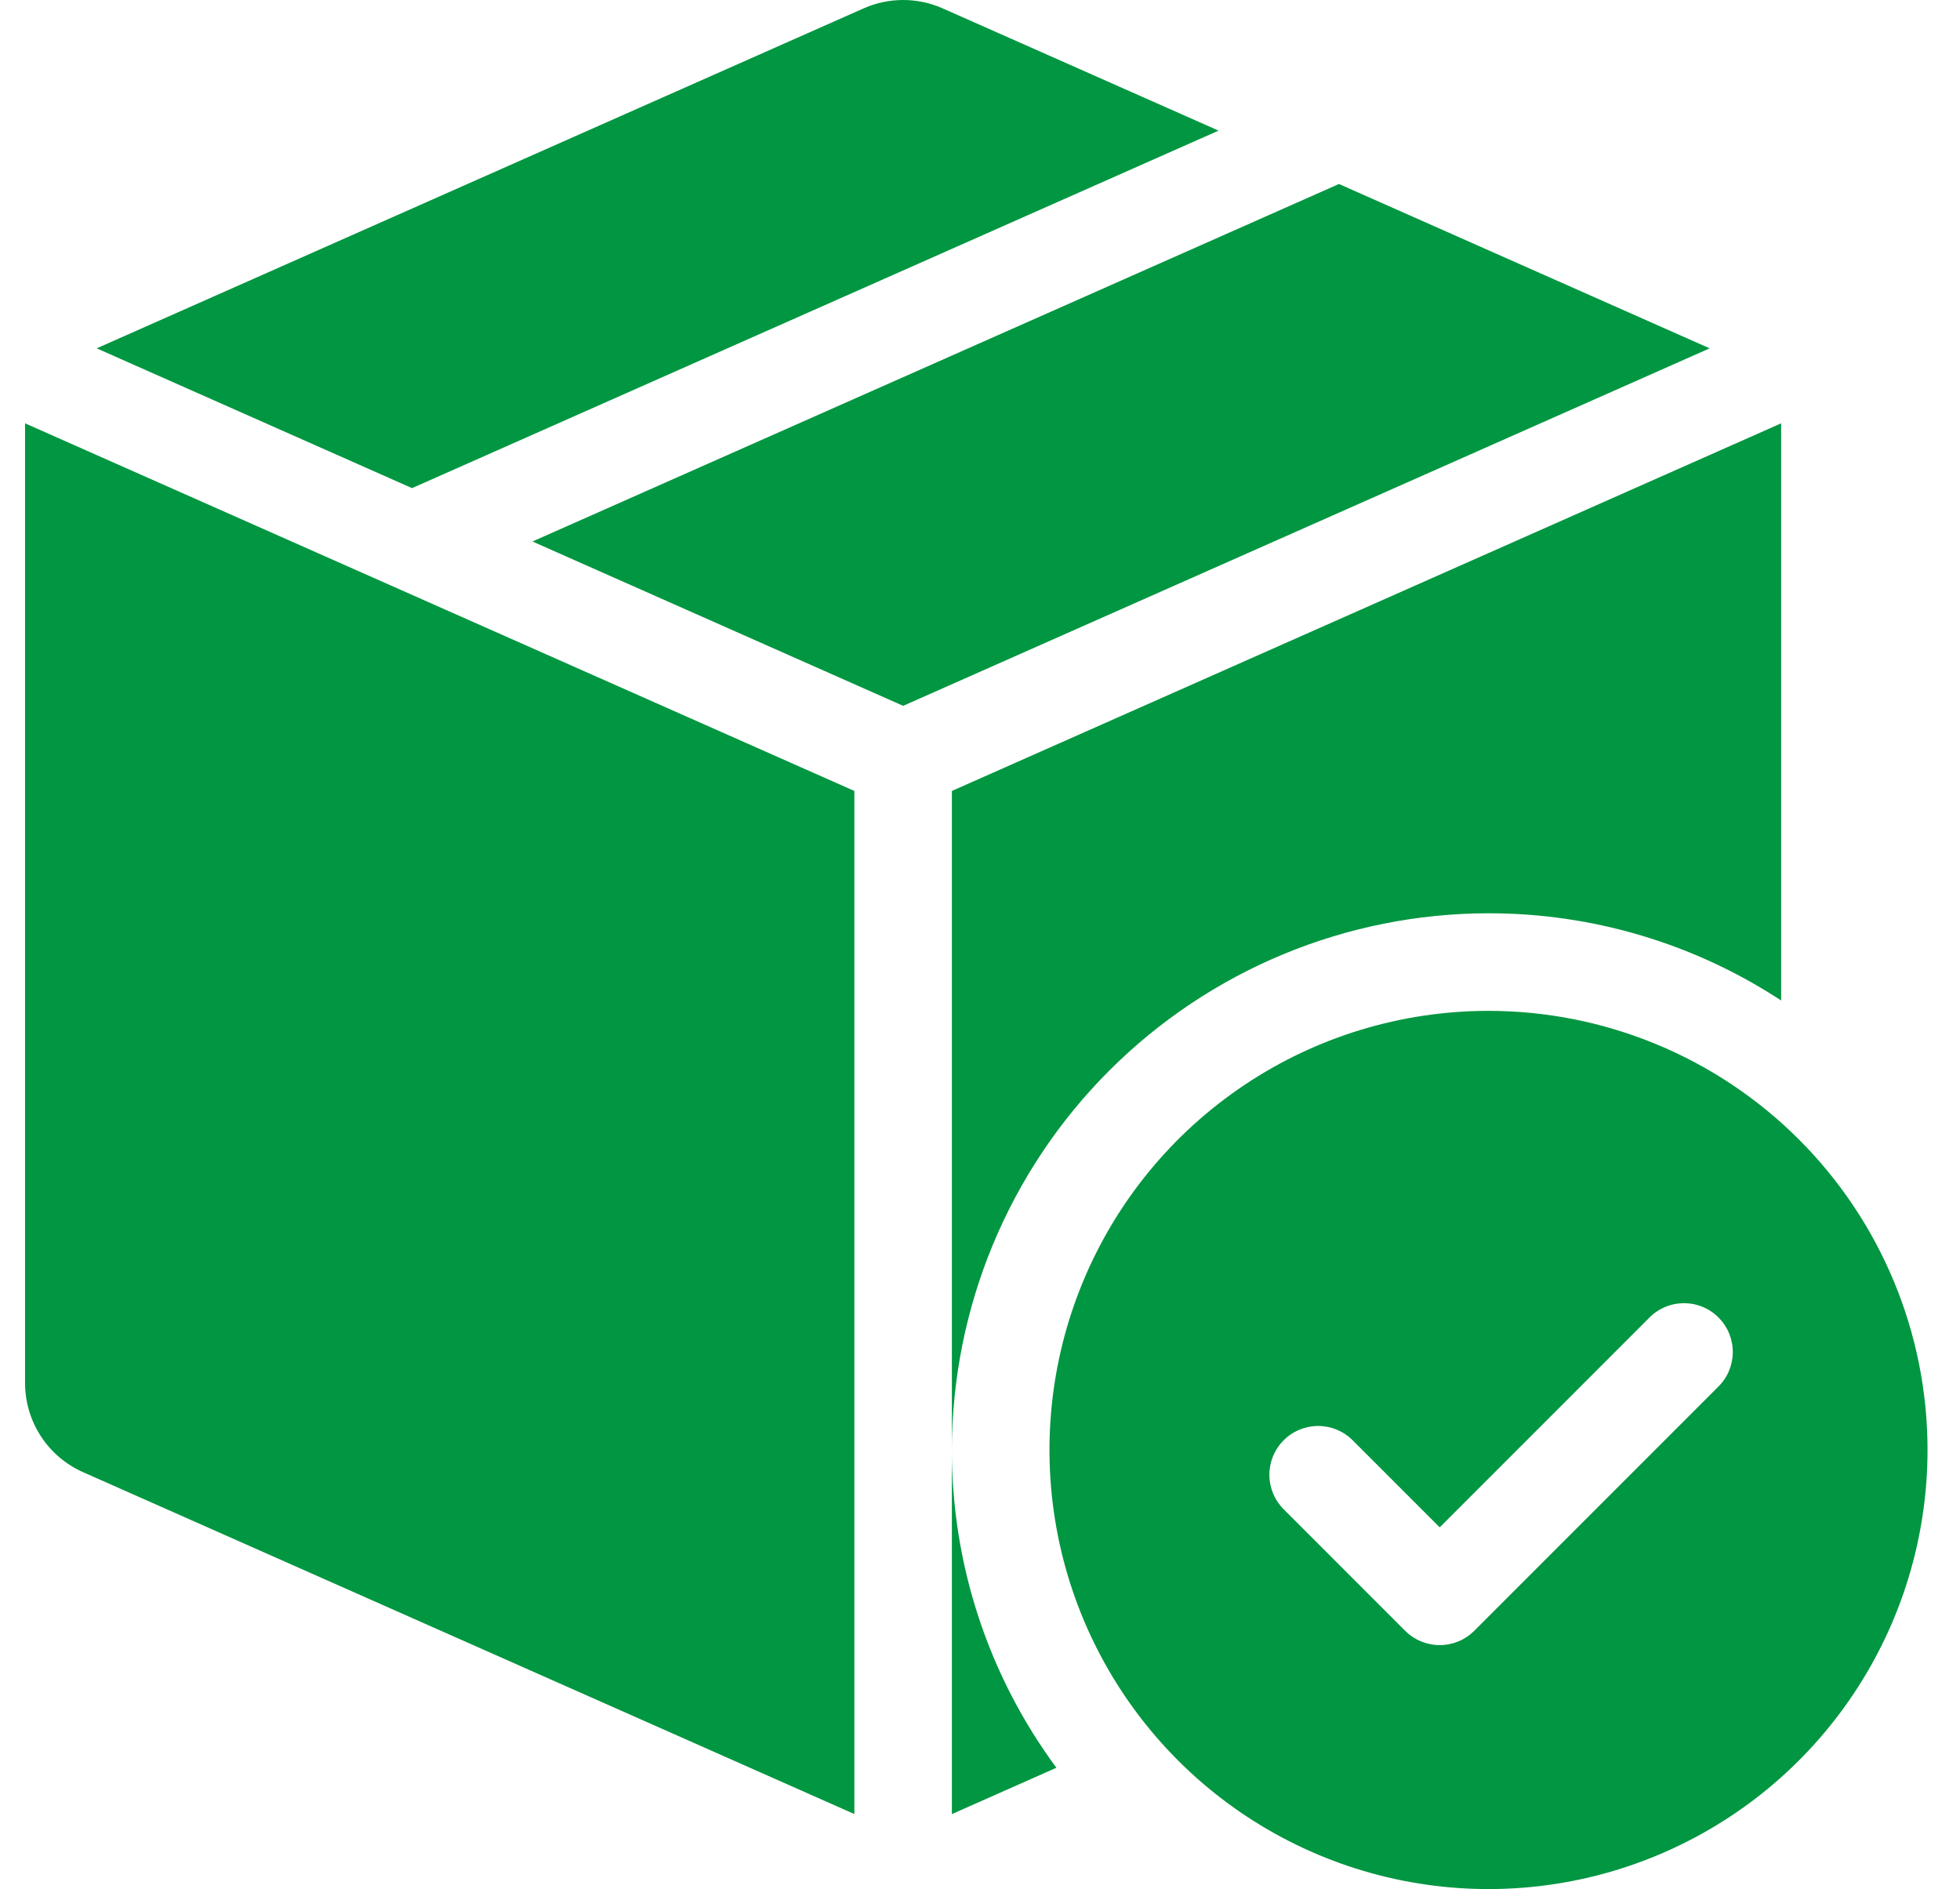 <svg width="55" height="53" viewBox="0 0 55 53" fill="none" xmlns="http://www.w3.org/2000/svg">
<path d="M37.573 5.162L14.941 15.192L25.344 19.803L47.975 9.773L37.573 5.162Z" fill="#019641"/>
<path d="M11.562 13.695L34.194 3.665L26.452 0.235C26.103 0.08 25.725 0 25.343 0C24.961 0 24.583 0.08 24.234 0.235L2.713 9.773L11.562 13.695Z" fill="#019641"/>
<path d="M23.974 22.191L0.703 11.877V38.801C0.703 39.331 0.857 39.85 1.146 40.294C1.435 40.738 1.847 41.089 2.332 41.304L23.974 50.895L23.974 22.191Z" fill="#019641"/>
<path d="M26.711 40.68V50.896L29.644 49.596C27.736 47.015 26.708 43.89 26.711 40.68Z" fill="#019641"/>
<path d="M41.768 25.623C44.686 25.62 47.541 26.471 49.981 28.07V11.877L26.711 22.191V40.68C26.715 36.688 28.303 32.861 31.126 30.038C33.949 27.215 37.776 25.627 41.768 25.623Z" fill="#019641"/>
<path d="M41.769 28.361C39.332 28.361 36.95 29.083 34.925 30.437C32.898 31.791 31.32 33.715 30.387 35.966C29.455 38.217 29.211 40.694 29.686 43.084C30.161 45.474 31.335 47.669 33.058 49.392C34.781 51.115 36.976 52.288 39.365 52.763C41.755 53.239 44.232 52.995 46.483 52.062C48.735 51.13 50.659 49.551 52.012 47.525C53.366 45.499 54.089 43.117 54.089 40.68C54.089 37.413 52.791 34.279 50.48 31.969C48.17 29.659 45.036 28.361 41.769 28.361ZM48.212 38.91L41.368 45.755C41.241 45.882 41.09 45.983 40.924 46.051C40.758 46.12 40.58 46.156 40.4 46.156C40.22 46.156 40.042 46.12 39.876 46.051C39.71 45.983 39.559 45.882 39.432 45.755L36.01 42.332C35.758 42.075 35.618 41.728 35.62 41.368C35.622 41.008 35.766 40.663 36.021 40.408C36.276 40.153 36.621 40.009 36.981 40.007C37.342 40.005 37.688 40.145 37.946 40.397L40.4 42.851L46.276 36.975C46.403 36.845 46.554 36.742 46.721 36.671C46.888 36.6 47.066 36.564 47.248 36.562C47.429 36.562 47.608 36.596 47.776 36.665C47.943 36.734 48.095 36.835 48.223 36.963C48.351 37.092 48.453 37.244 48.522 37.411C48.59 37.579 48.625 37.758 48.624 37.939C48.623 38.12 48.586 38.299 48.516 38.466C48.445 38.633 48.342 38.784 48.212 38.91V38.91Z" fill="#019641"/>
</svg>
